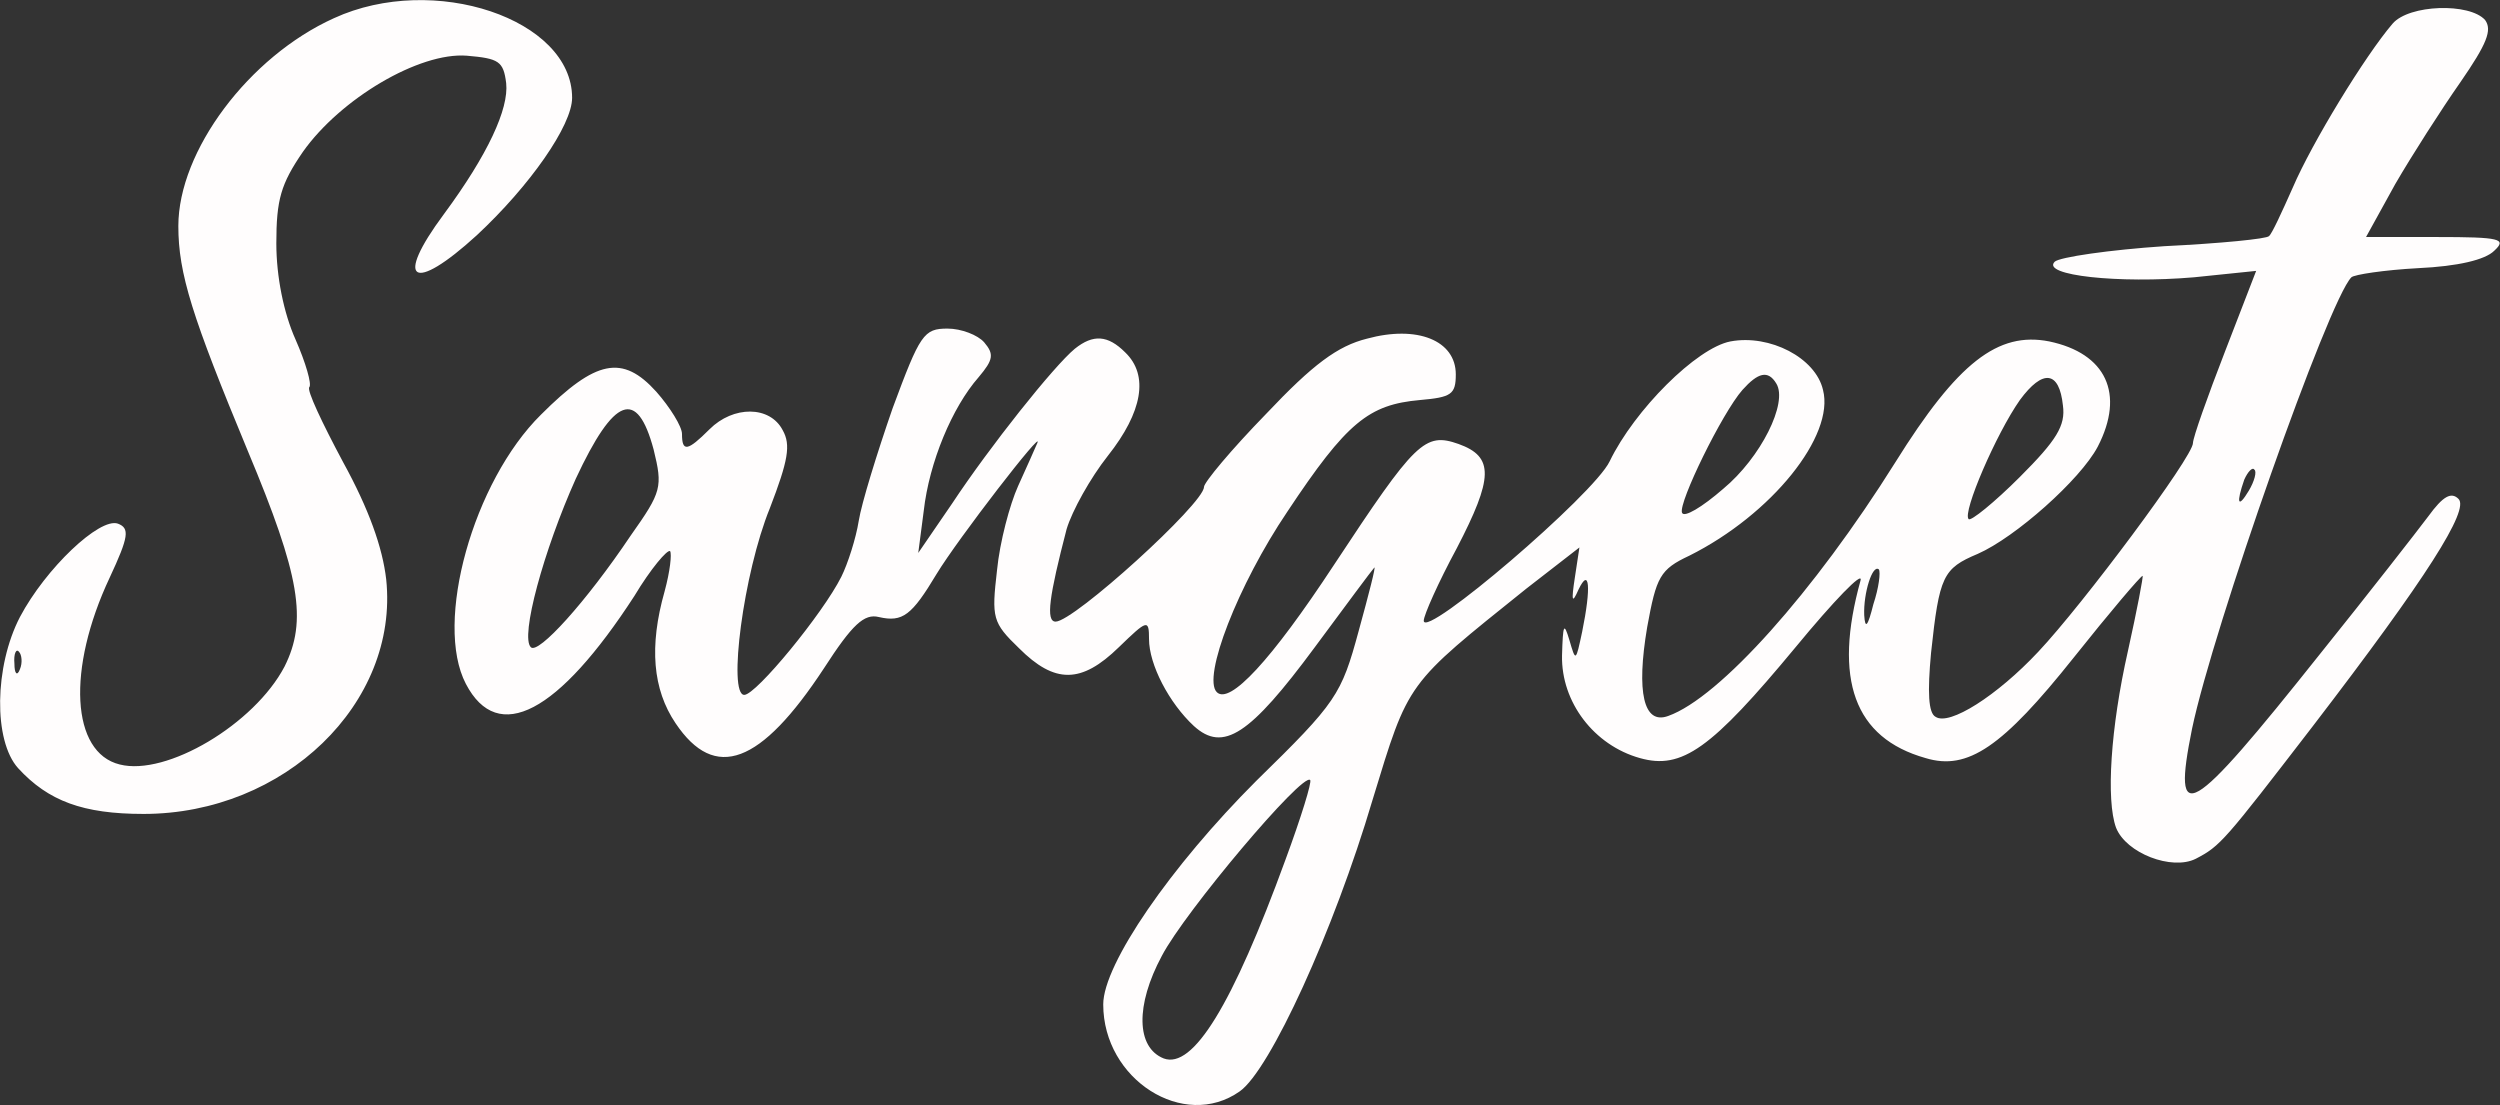 <svg id="SvgjsSvg1001" xmlns="http://www.w3.org/2000/svg" version="1.1" xmlns:xlink="http://www.w3.org/1999/xlink" xmlns:svgjs="http://svgjs.com/svgjs" viewBox="68.27 107.78 157.25 69.52"><rect x="68.27" y="107.78" width="157.25" height="69.52" fill="#333333" stroke="none"/><defs id="SvgjsDefs1002"/><g id="SvgjsG1008"><svg xmlns="http://www.w3.org/2000/svg" width="288" height="288" version="1.0" viewBox="0 0 500 500"><g transform="matrix(.1 0 0 -.1 0 500)" fill="#fffdfd" class="color000 svgShape"><path d="M1550 3109c-93-42-170-145-170-227 0-52 15-99 76-246 57-136 65-185 40-235-33-63-129-120-180-107-53 13-58 104-11 204 21 45 22 54 9 59-20 7-79-49-107-102-28-54-29-135-2-165 33-36 71-50 137-50 154 0 279 121 265 256-4 35-19 77-47 128-23 43-40 79-37 82 3 3-4 27-15 52-13 29-21 69-21 105 0 48 5 65 29 100 41 58 127 109 179 105 35-3 40-6 43-30 3-28-20-78-68-143-55-74-34-87 36-23 58 54 104 120 104 150 0 86-151 137-260 87zm-343-711c-3-8-6-5-6 6-1 11 2 17 5 13 3-3 4-12 1-19zM3798 3103c-30-35-88-130-109-179-12-27-23-51-26-53-2-3-53-8-114-11-60-4-115-12-120-17-15-15 70-24 152-17l68 7-34-88c-19-49-35-94-35-100 0-15-120-176-169-228-45-48-97-81-112-71-8 4-9 27-5 70 9 84 13 92 51 108 41 18 112 81 131 117 30 58 9 102-53 115-56 11-100-23-168-132-89-142-192-257-248-277-27-10-35 26-23 97 10 55 14 63 46 78 90 45 159 131 146 181-8 35-58 61-101 53-37-7-105-75-132-131-17-36-203-195-203-174 0 6 16 42 36 79 40 77 41 100 2 114-37 13-47 3-136-132-69-105-114-153-128-139-16 16 23 117 77 197 65 98 89 117 145 122 34 3 39 6 39 28 0 37-42 54-97 39-32-8-59-28-110-82-38-39-68-75-68-80 0-18-142-147-162-147-11 0-7 28 12 101 6 20 26 56 45 80 38 48 45 88 19 113-19 19-35 20-55 4-23-19-93-107-134-169l-37-54 6 46c6 53 31 113 60 146 16 19 17 25 6 38-7 8-25 15-40 15-26 0-30-6-60-87-17-49-34-104-37-123-3-19-12-47-19-61-20-40-93-129-106-129-18 0-1 133 28 204 20 52 23 69 14 85-14 27-54 27-80 1-24-24-30-25-30-5 0 8-13 29-28 46-37 41-66 35-126-25-74-73-117-227-82-294 35-67 101-32 184 96 18 30 36 51 39 49 2-3 0-22-6-44-17-60-13-107 12-144 43-64 93-45 162 60 31 48 44 60 60 56 26-6 36 2 63 47 23 38 118 161 110 143-2-5-12-27-21-47-9-20-20-61-23-92-6-52-5-57 24-85 39-39 68-39 109 1 31 30 33 31 33 9 0-28 22-70 49-95 32-29 61-10 132 86 34 46 63 85 65 87 2 2-6-29-17-69-19-70-24-78-112-164-93-93-167-200-167-244 0-82 88-138 149-95 33 23 103 176 145 318 40 131 36 125 168 231l58 45-5-33c-4-26-3-29 4-13 12 25 14 3 4-46-7-33-7-33-14-9-6 20-7 17-8-17-1-51 35-98 85-112 46-13 78 10 170 121 42 51 74 84 71 73-30-108-7-172 71-194 46-14 84 12 162 110 39 49 73 89 75 89 1 0-6-37-16-82-19-84-24-163-13-193 11-28 61-47 87-34 27 14 31 19 128 145 125 163 171 236 159 248-8 8-17 3-33-19-12-16-65-84-118-150-144-181-162-191-140-82 23 110 149 468 174 493 3 3 36 8 73 10 43 2 73 9 83 19 14 13 7 15-63 15l-77 0 32 58c18 31 50 81 71 111 29 42 35 57 27 68-17 19-83 17-101-4zm-673-393c13-21-17-81-58-115-23-20-43-32-45-26-4 11 44 109 66 134 17 19 28 22 37 7zm313-24c3-22-7-38-47-78-28-28-54-49-56-46-7 7 30 93 56 130 25 34 43 32 47-6zm-1539-48c10-41 9-46-25-94-49-73-101-130-109-122-12 11 14 106 49 184 42 90 67 99 85 32zm1742-45c-12-20-14-14-5 12 4 9 9 14 11 11 3-2 0-13-6-23zm-410-124c-6-24-9-28-10-12-1 24 9 56 16 50 2-3 0-20-6-38zm-642-279c-58-159-101-229-133-217-30 12-31 58-2 112 25 48 154 201 162 192 2-2-10-41-27-87z" fill="#fffdfd" class="color000 svgShape"/></g></svg></g></svg>